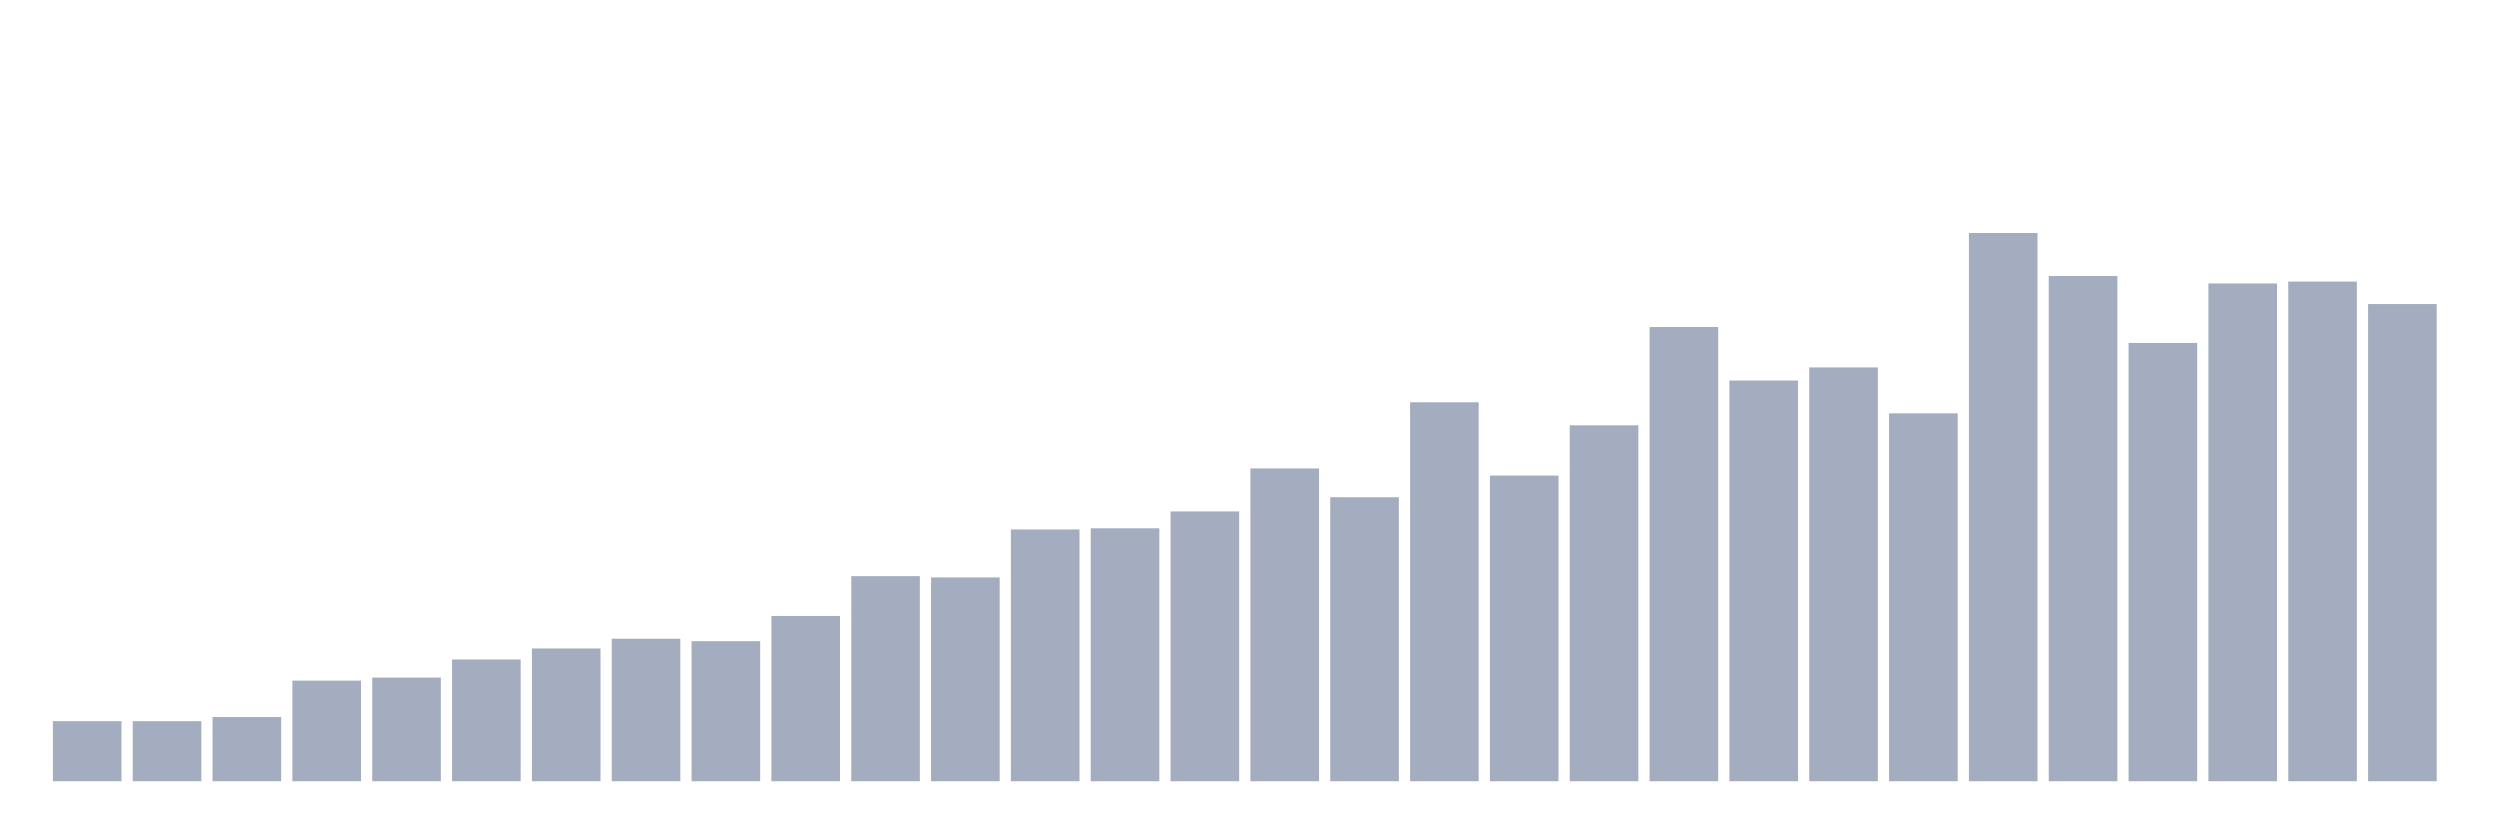 <svg xmlns="http://www.w3.org/2000/svg" viewBox="0 0 480 160"><g transform="translate(10,10)"><rect class="bar" x="0.153" width="13.175" y="128.459" height="11.541" fill="rgb(164,173,192)"></rect><rect class="bar" x="15.482" width="13.175" y="128.465" height="11.535" fill="rgb(164,173,192)"></rect><rect class="bar" x="30.81" width="13.175" y="127.67" height="12.33" fill="rgb(164,173,192)"></rect><rect class="bar" x="46.138" width="13.175" y="120.682" height="19.318" fill="rgb(164,173,192)"></rect><rect class="bar" x="61.466" width="13.175" y="120.097" height="19.903" fill="rgb(164,173,192)"></rect><rect class="bar" x="76.794" width="13.175" y="116.619" height="23.381" fill="rgb(164,173,192)"></rect><rect class="bar" x="92.123" width="13.175" y="114.508" height="25.492" fill="rgb(164,173,192)"></rect><rect class="bar" x="107.451" width="13.175" y="112.632" height="27.368" fill="rgb(164,173,192)"></rect><rect class="bar" x="122.779" width="13.175" y="113.102" height="26.898" fill="rgb(164,173,192)"></rect><rect class="bar" x="138.107" width="13.175" y="108.263" height="31.737" fill="rgb(164,173,192)"></rect><rect class="bar" x="153.436" width="13.175" y="100.62" height="39.38" fill="rgb(164,173,192)"></rect><rect class="bar" x="168.764" width="13.175" y="100.862" height="39.138" fill="rgb(164,173,192)"></rect><rect class="bar" x="184.092" width="13.175" y="91.654" height="48.346" fill="rgb(164,173,192)"></rect><rect class="bar" x="199.42" width="13.175" y="91.432" height="48.568" fill="rgb(164,173,192)"></rect><rect class="bar" x="214.748" width="13.175" y="88.195" height="51.805" fill="rgb(164,173,192)"></rect><rect class="bar" x="230.077" width="13.175" y="79.941" height="60.059" fill="rgb(164,173,192)"></rect><rect class="bar" x="245.405" width="13.175" y="85.467" height="54.533" fill="rgb(164,173,192)"></rect><rect class="bar" x="260.733" width="13.175" y="67.237" height="72.763" fill="rgb(164,173,192)"></rect><rect class="bar" x="276.061" width="13.175" y="81.309" height="58.691" fill="rgb(164,173,192)"></rect><rect class="bar" x="291.39" width="13.175" y="71.662" height="68.338" fill="rgb(164,173,192)"></rect><rect class="bar" x="306.718" width="13.175" y="52.783" height="87.217" fill="rgb(164,173,192)"></rect><rect class="bar" x="322.046" width="13.175" y="63.059" height="76.941" fill="rgb(164,173,192)"></rect><rect class="bar" x="337.374" width="13.175" y="60.547" height="79.453" fill="rgb(164,173,192)"></rect><rect class="bar" x="352.702" width="13.175" y="69.367" height="70.633" fill="rgb(164,173,192)"></rect><rect class="bar" x="368.031" width="13.175" y="34.737" height="105.263" fill="rgb(164,173,192)"></rect><rect class="bar" x="383.359" width="13.175" y="42.997" height="97.003" fill="rgb(164,173,192)"></rect><rect class="bar" x="398.687" width="13.175" y="55.848" height="84.152" fill="rgb(164,173,192)"></rect><rect class="bar" x="414.015" width="13.175" y="44.421" height="95.579" fill="rgb(164,173,192)"></rect><rect class="bar" x="429.344" width="13.175" y="44.059" height="95.941" fill="rgb(164,173,192)"></rect><rect class="bar" x="444.672" width="13.175" y="48.376" height="91.624" fill="rgb(164,173,192)"></rect></g></svg>